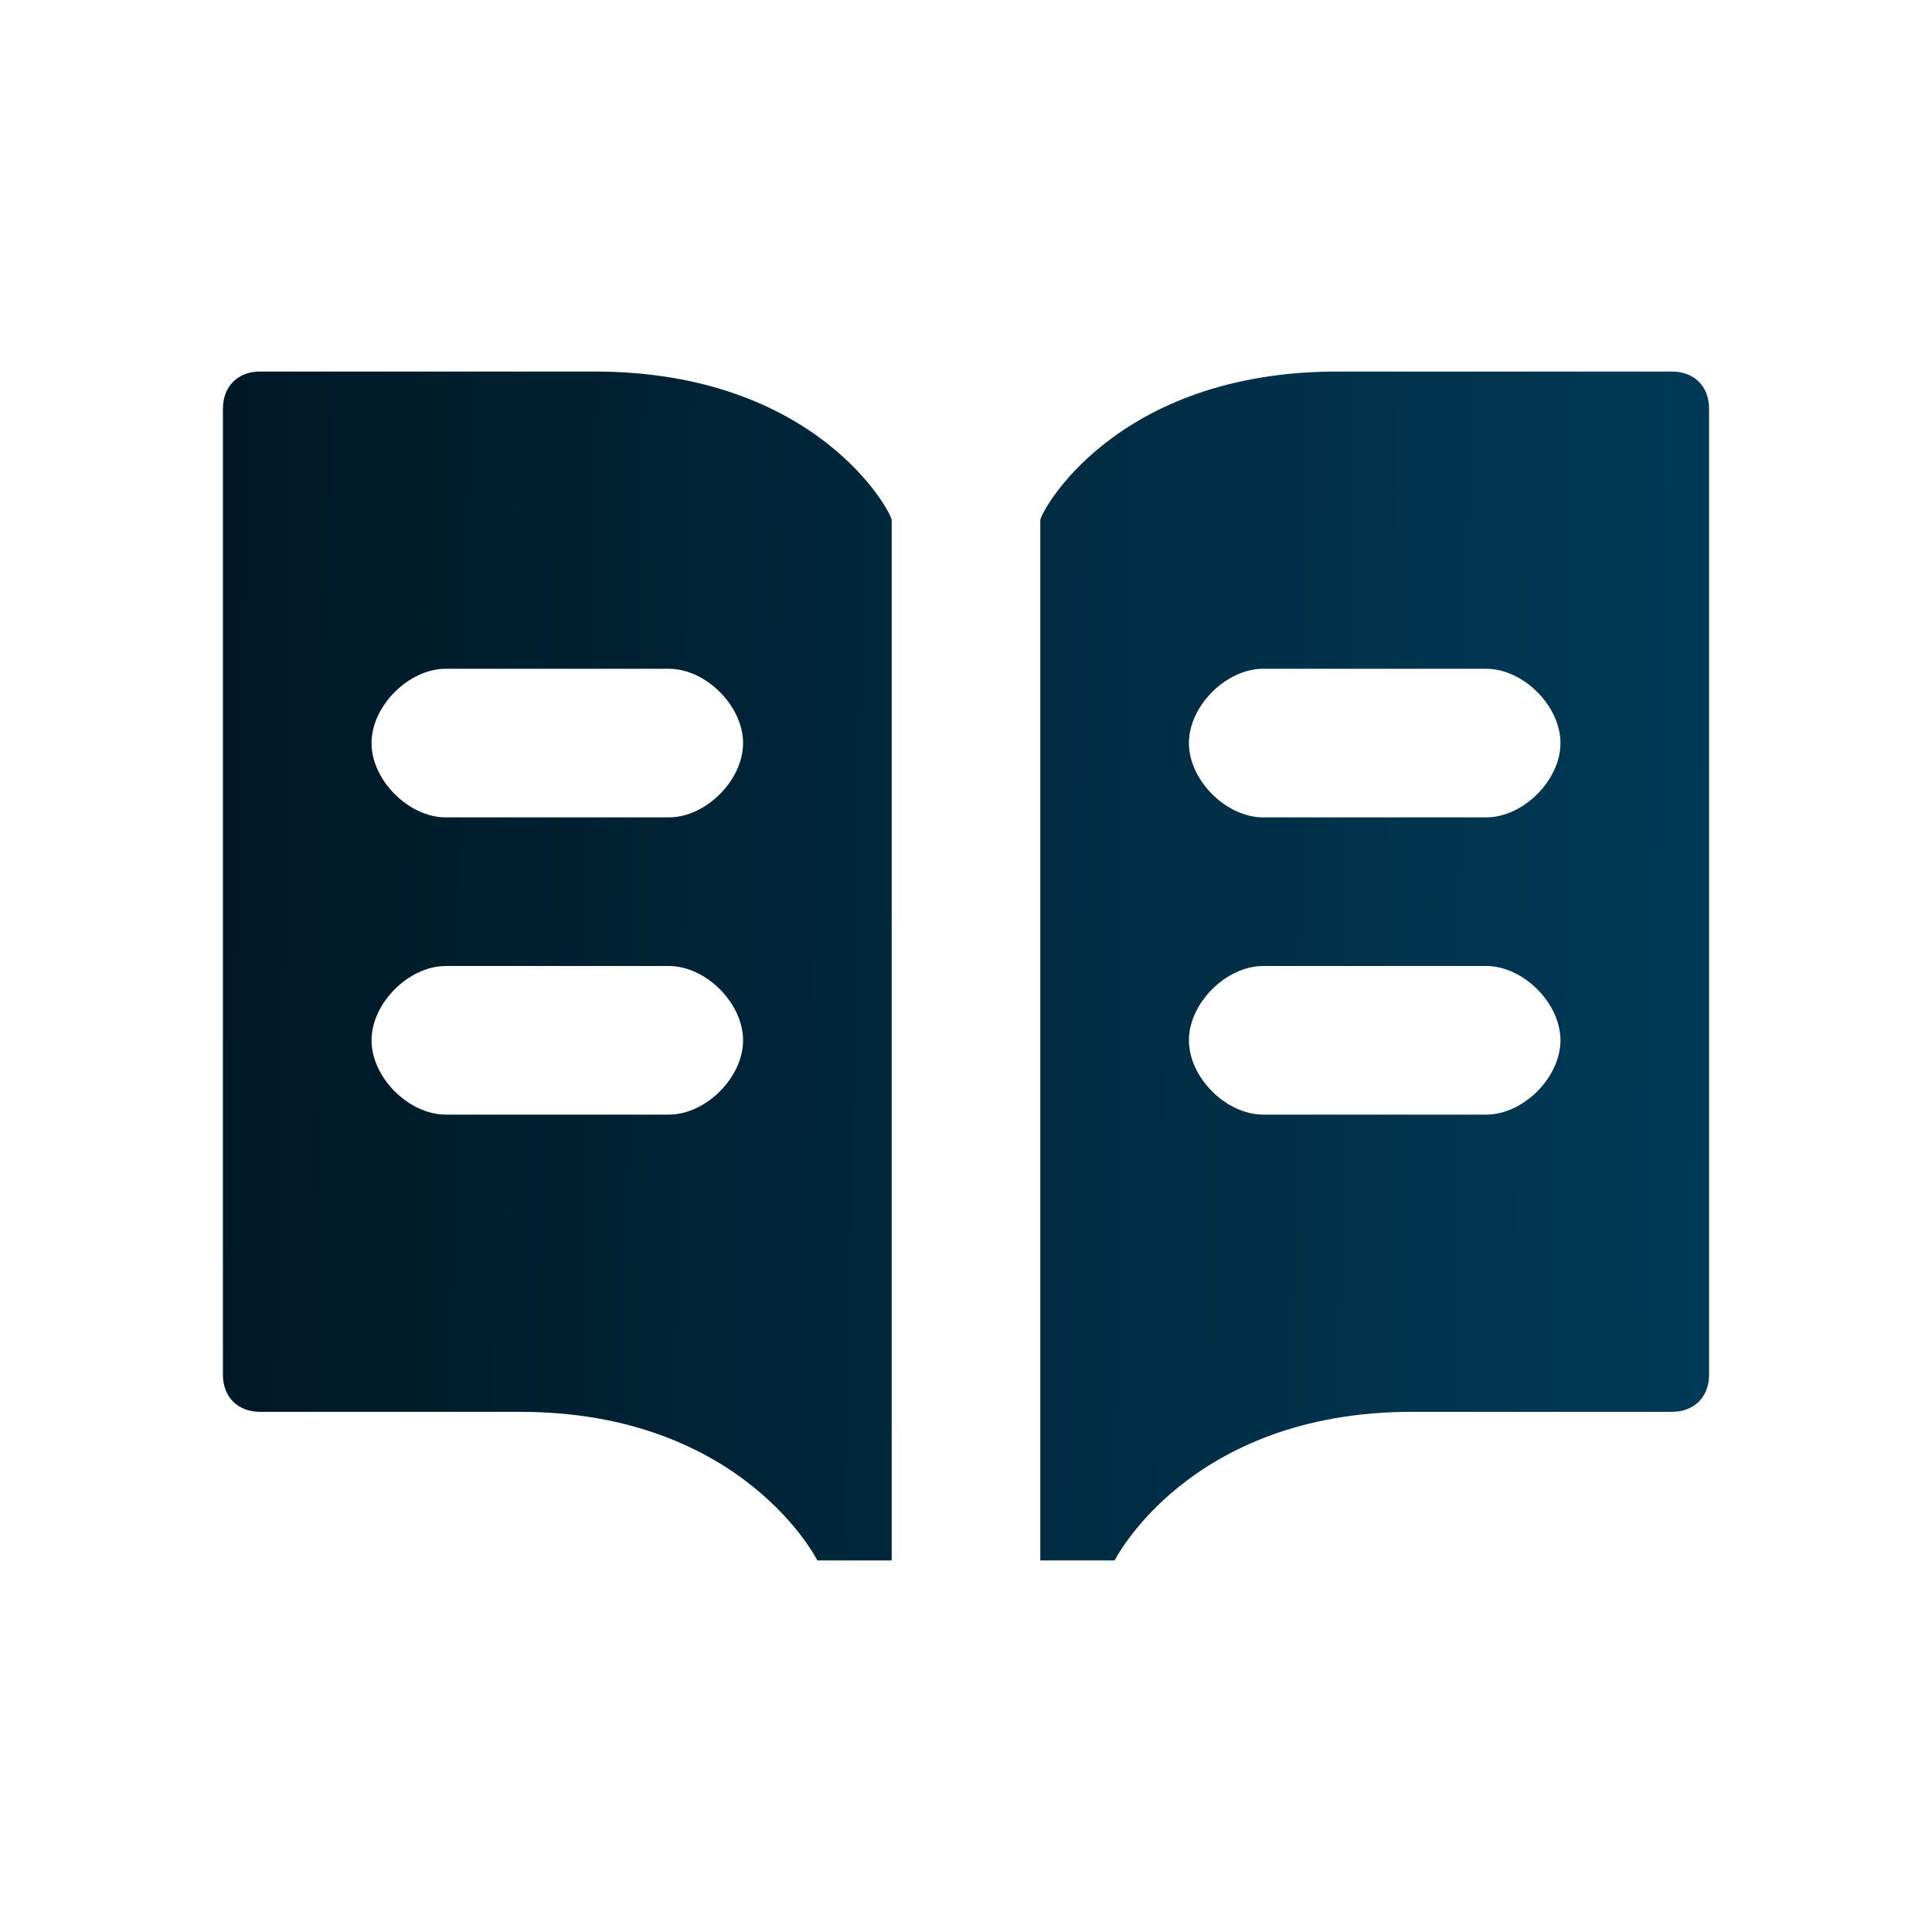 <svg width="26" height="26" viewBox="0 0 26 26" fill="none" xmlns="http://www.w3.org/2000/svg">
    <path fill-rule="evenodd" clip-rule="evenodd" d="M8 5H3.5C3.2 5 3 5.2 3 5.5V18.5C3 18.8 3.2 19 3.5 19H7C10 19 11 21 11 21H12V7C12 6.9 11 5 8 5ZM9 15H6C5.5 15 5 14.5 5 14C5 13.5 5.5 13 6 13H9C9.5 13 10 13.5 10 14C10 14.5 9.5 15 9 15ZM9 11H6C5.5 11 5 10.5 5 10C5 9.5 5.5 9 6 9H9C9.5 9 10 9.5 10 10C10 10.5 9.5 11 9 11ZM14 7V21H15C15 21 16 19 19 19H22.5C22.8 19 23 18.8 23 18.5V5.5C23 5.2 22.8 5 22.5 5H18C15 5 14 6.9 14 7ZM16 14C16 13.5 16.5 13 17 13H20C20.5 13 21 13.5 21 14C21 14.5 20.5 15 20 15H17C16.5 15 16 14.5 16 14ZM16 10C16 9.5 16.5 9 17 9H20C20.5 9 21 9.5 21 10C21 10.5 20.5 11 20 11H17C16.5 11 16 10.5 16 10Z" fill="url(#paint0_linear_342_21583)" />
    <defs>
        <linearGradient id="paint0_linear_342_21583" x1="3" y1="5" x2="23.277" y2="5.359" gradientUnits="userSpaceOnUse">
            <stop stop-color="#001825" />
            <stop offset="1" stop-color="#003A57" />
        </linearGradient>
    </defs>
</svg>
    